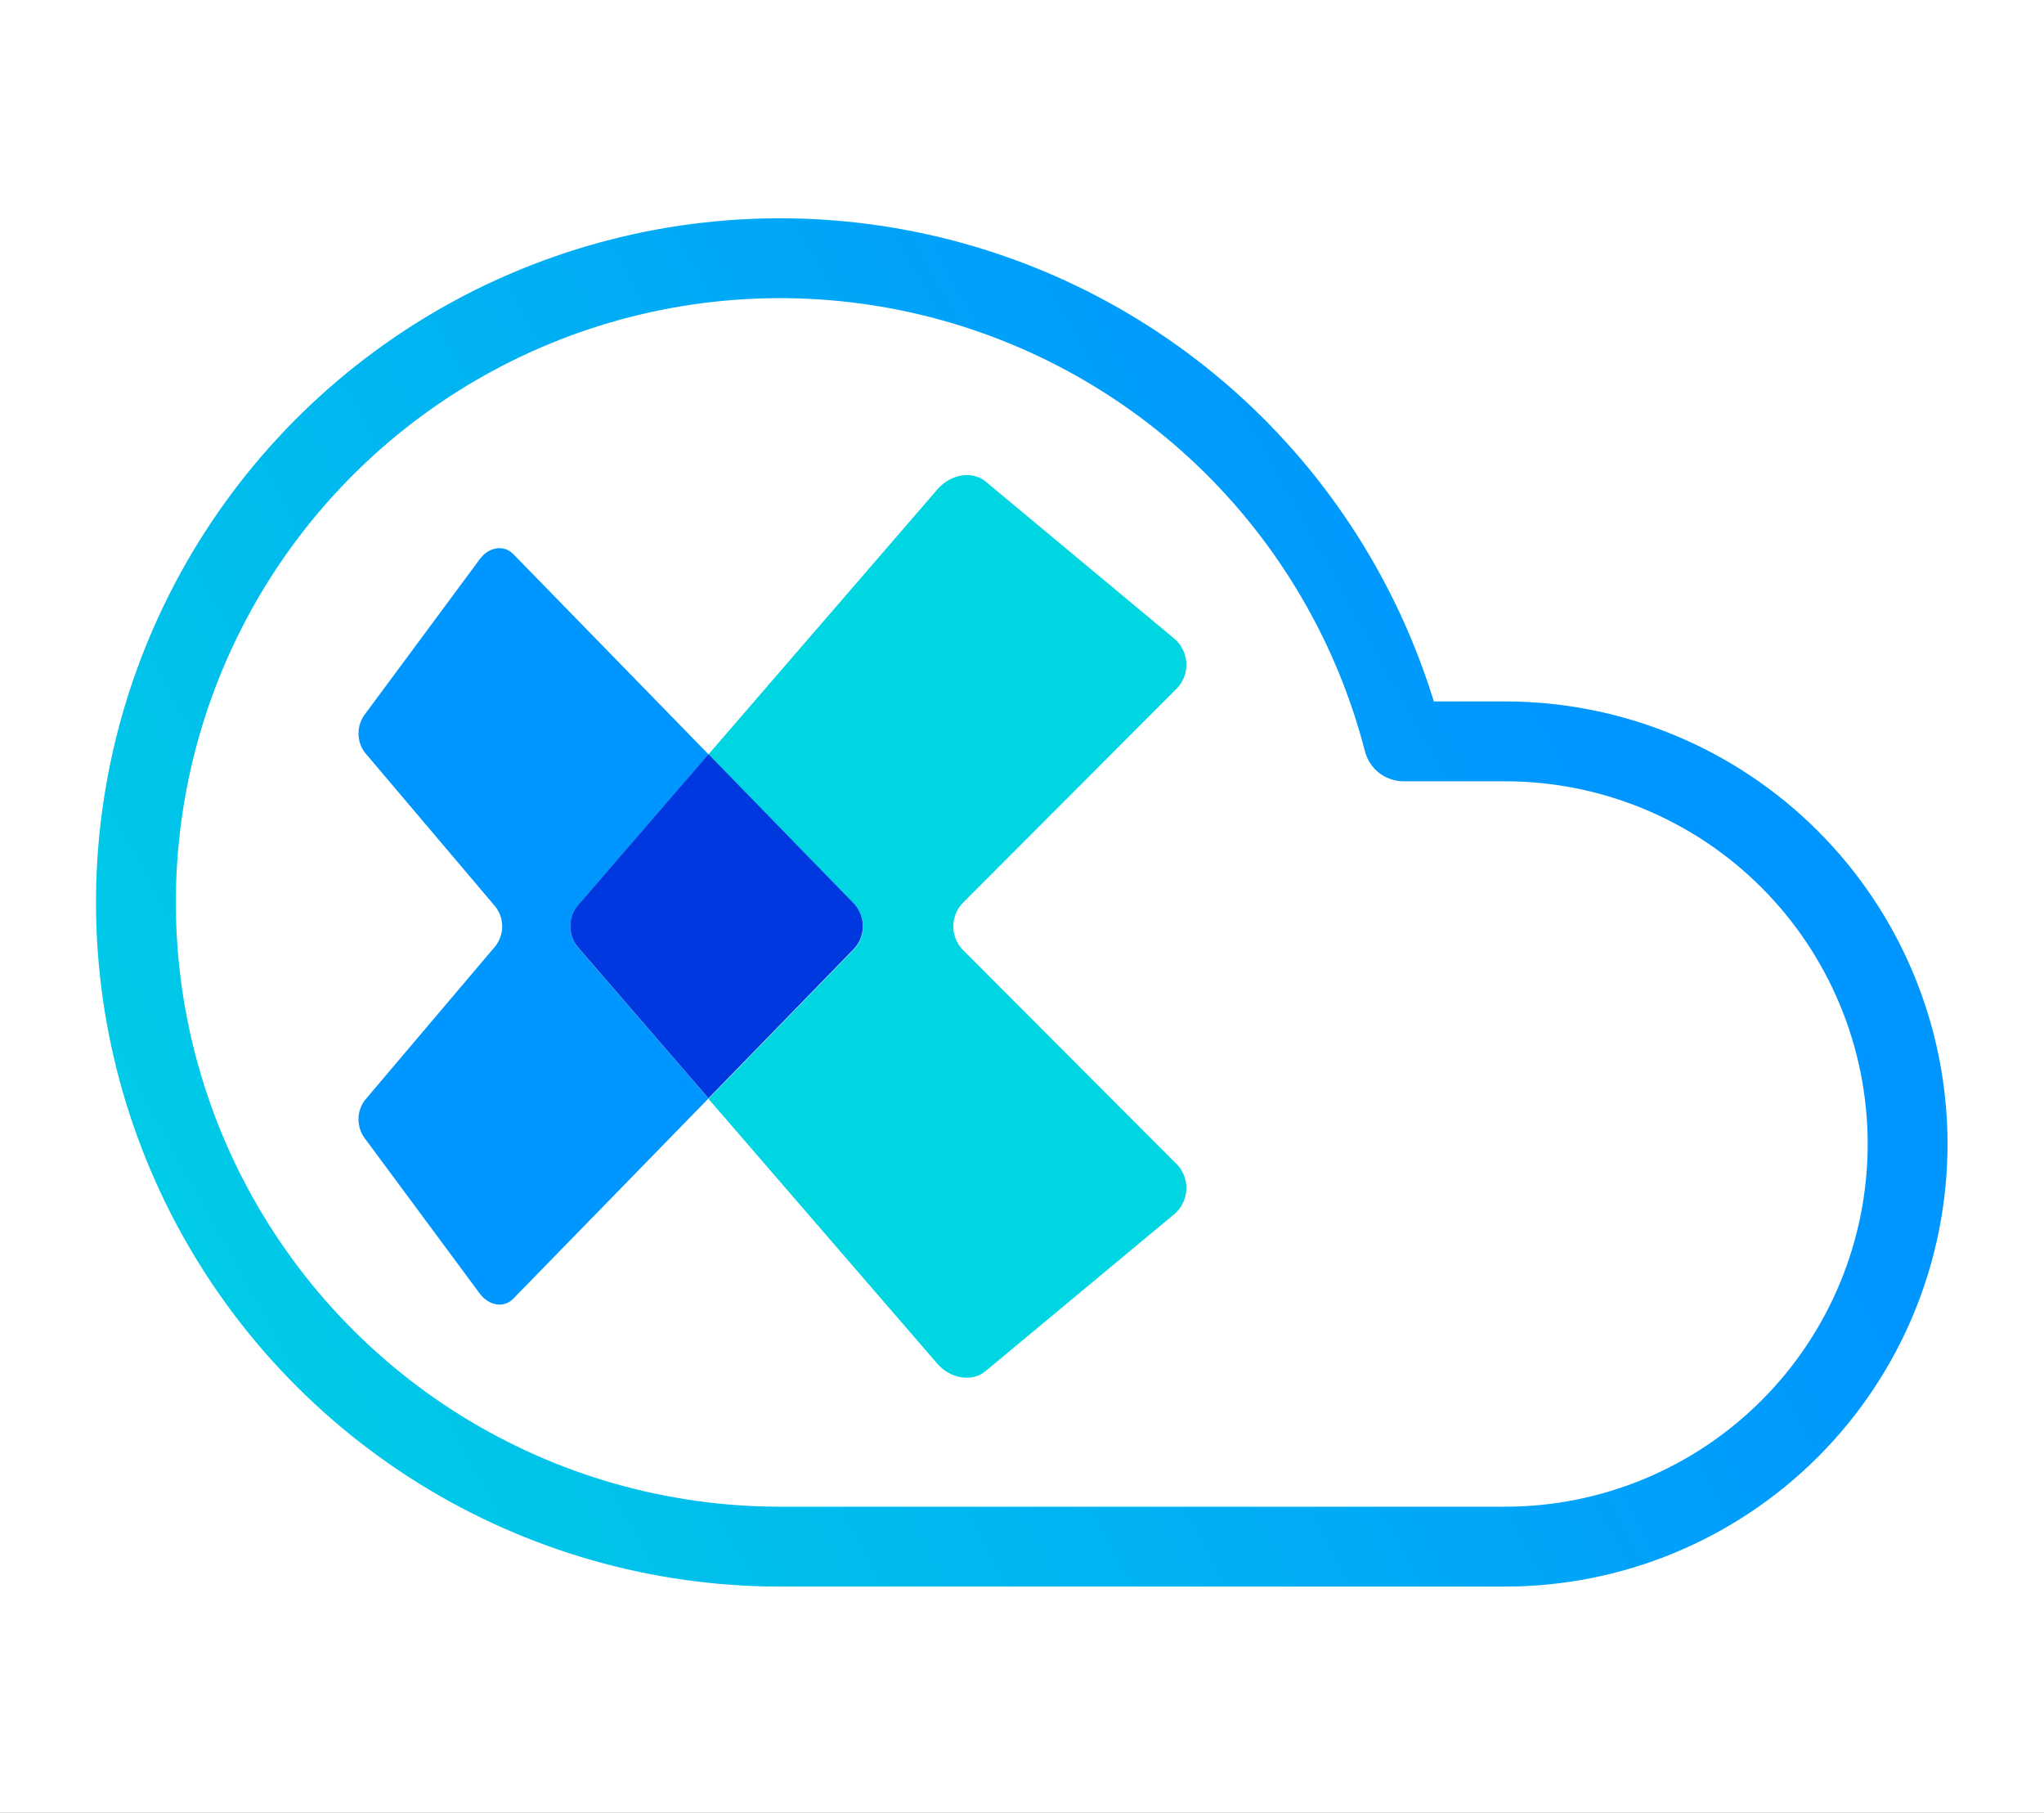 <svg width="256" height="227" viewBox="0 0 256 227" fill="none" xmlns="http://www.w3.org/2000/svg">
<rect x="0" y="0" width="256" height="227" fill="#333333" stroke="none"/>
<g clip-path="url(#clip0)">
<rect width="256" height="227" fill="white"/>
<path d="M188.501 92.833H175.796C172.024 78.223 164.228 64.963 153.297 54.561C142.365 44.159 128.734 37.032 113.954 33.99C99.174 30.948 83.837 32.112 69.686 37.351C55.534 42.59 43.136 51.693 33.9 63.626C24.664 75.559 18.96 89.843 17.436 104.856C15.913 119.869 18.631 135.008 25.282 148.553C31.933 162.099 42.249 173.507 55.06 181.482C67.871 189.456 82.661 193.678 97.751 193.667H188.501C201.872 193.667 214.696 188.355 224.151 178.9C233.606 169.445 238.918 156.621 238.918 143.25C238.918 129.879 233.606 117.055 224.151 107.6C214.696 98.145 201.872 92.833 188.501 92.833Z" stroke="url(#paint0_linear)" stroke-width="10" stroke-linecap="round" stroke-linejoin="round"/>
<path d="M72.35 113.412L88.732 94.452L64.294 69.391C63.123 68.185 61.227 68.456 60.075 70.036L45.673 89.481C45.17 90.166 44.899 90.994 44.899 91.845C44.899 92.696 45.17 93.525 45.673 94.209L62.017 113.496C62.586 114.205 62.896 115.089 62.896 116C62.896 116.911 62.586 117.795 62.017 118.504L45.673 137.791C45.17 138.475 44.899 139.304 44.899 140.155C44.899 141.006 45.17 141.834 45.673 142.519L60.075 161.964C61.227 163.516 63.123 163.833 64.294 162.609L88.732 137.548L72.35 118.588C71.75 117.861 71.422 116.945 71.422 116C71.422 115.055 71.75 114.139 72.35 113.412V113.412Z" fill="#0096FF"/>
<path d="M120.641 118.99C120.247 118.599 119.935 118.133 119.722 117.62C119.509 117.107 119.399 116.556 119.399 116C119.399 115.444 119.509 114.893 119.722 114.38C119.935 113.867 120.247 113.401 120.641 113.01L147.142 86.453C147.596 86.052 147.96 85.557 148.209 85.003C148.459 84.449 148.588 83.847 148.588 83.239C148.588 82.631 148.459 82.029 148.209 81.475C147.96 80.921 147.596 80.426 147.142 80.025L123.447 60.299C121.774 58.907 119.08 59.364 117.444 61.233L88.732 94.462L106.926 113.15C107.668 113.922 108.083 114.954 108.083 116.028C108.083 117.102 107.668 118.134 106.926 118.906L88.732 137.595L117.407 170.776C119.043 172.645 121.737 173.093 123.41 171.71L147.142 151.975C147.596 151.574 147.96 151.079 148.209 150.525C148.459 149.971 148.588 149.369 148.588 148.761C148.588 148.153 148.459 147.551 148.209 146.997C147.96 146.443 147.596 145.948 147.142 145.547L120.641 118.99Z" fill="#00D6E1"/>
<path d="M106.926 113.122L88.732 94.433L72.35 113.393C71.75 114.121 71.422 115.036 71.422 115.981C71.422 116.927 71.75 117.842 72.35 118.57L88.732 137.529L106.926 118.841C107.657 118.071 108.066 117.046 108.066 115.981C108.066 114.916 107.657 113.892 106.926 113.122V113.122Z" fill="#0038DF"/>
</g>
<defs>
<linearGradient id="paint0_linear" x1="189" y1="81" x2="-3" y2="187" gradientUnits="userSpaceOnUse">
<stop stop-color="#0096FF"/>
<stop offset="1" stop-color="#00D6E1"/>
<stop offset="1" stop-color="#0096FF" stop-opacity="0"/>
<stop offset="1" stop-color="#00D6E1"/>
</linearGradient>
<clipPath id="clip0">
<rect width="256" height="227" fill="white"/>
</clipPath>
</defs>
</svg>
